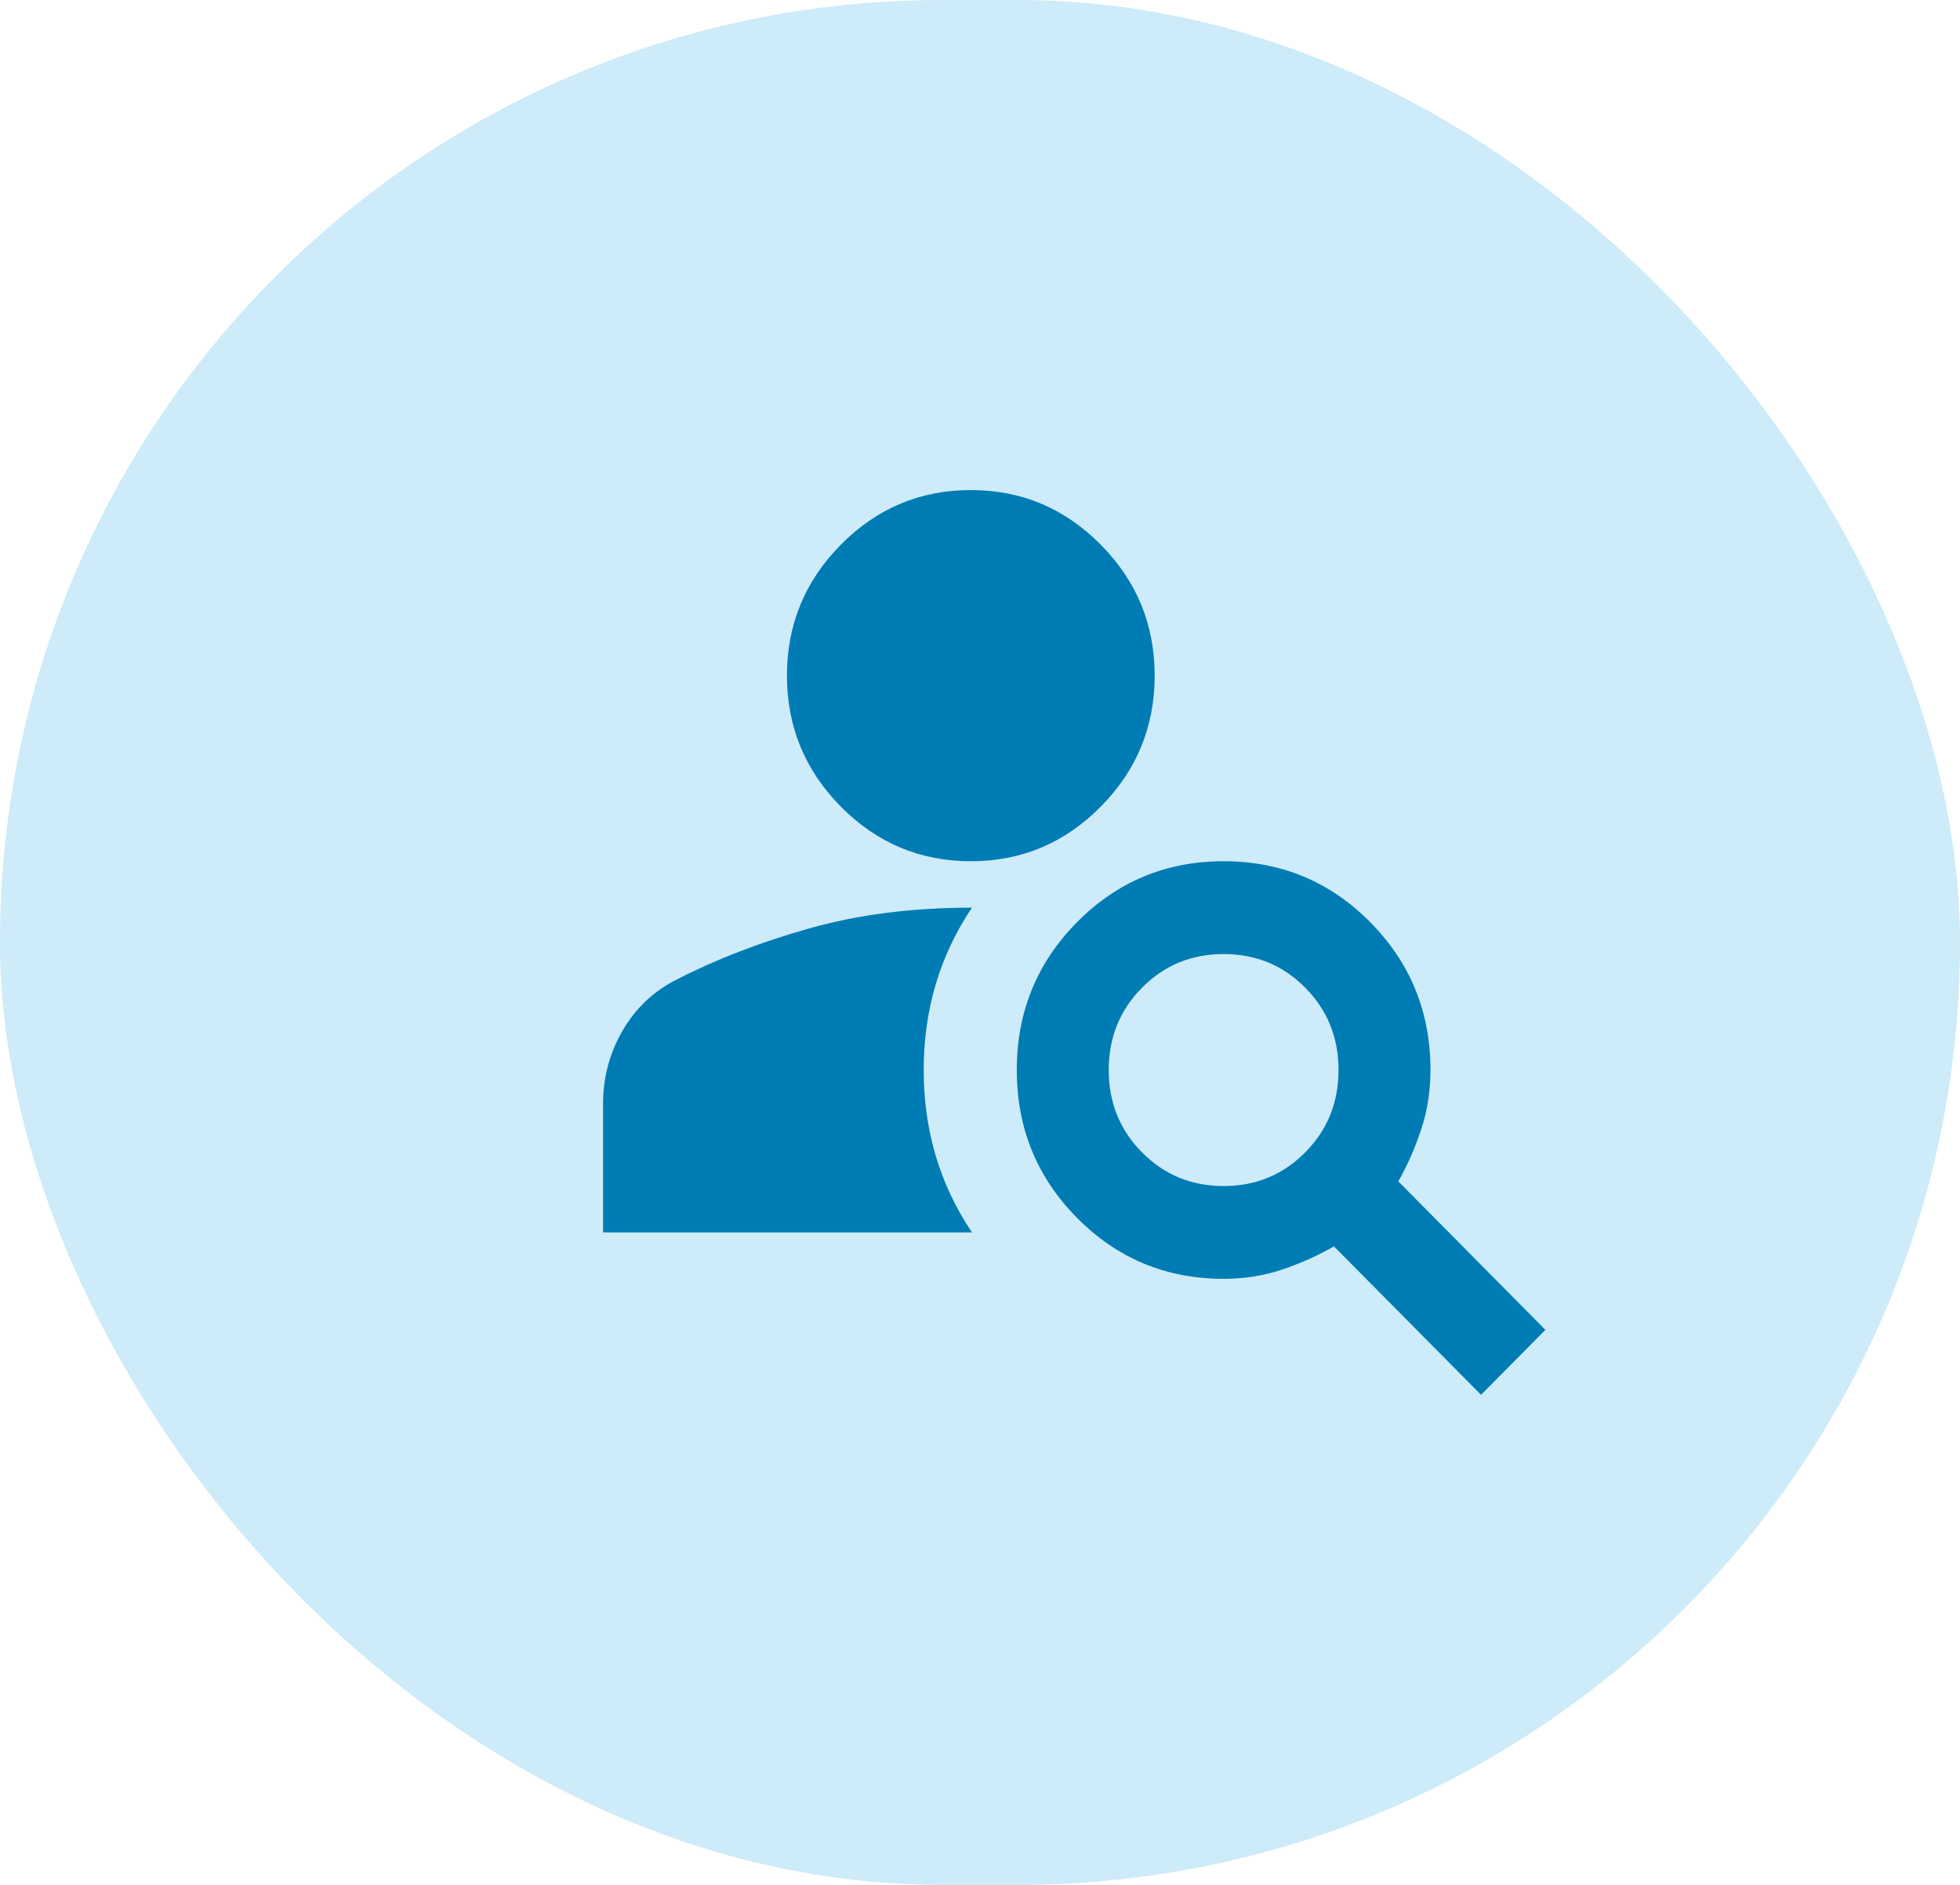 <svg width="52" height="50" viewBox="0 0 52 50" fill="none" xmlns="http://www.w3.org/2000/svg">
<rect width="52" height="50" rx="25" fill="#58BBE8" fill-opacity="0.3"/>
<path d="M25.756 22.846C24.415 22.846 23.266 22.364 22.311 21.4C21.356 20.436 20.878 19.277 20.878 17.923C20.878 16.569 21.356 15.41 22.311 14.446C23.266 13.482 24.415 13 25.756 13C27.098 13 28.246 13.482 29.201 14.446C30.157 15.41 30.634 16.569 30.634 17.923C30.634 19.277 30.157 20.436 29.201 21.4C28.246 22.364 27.098 22.846 25.756 22.846ZM39.293 37L35.39 33.062C34.963 33.308 34.506 33.513 34.018 33.677C33.531 33.841 33.012 33.923 32.463 33.923C30.939 33.923 29.643 33.385 28.576 32.308C27.509 31.231 26.976 29.923 26.976 28.385C26.976 26.846 27.509 25.538 28.576 24.461C29.643 23.384 30.939 22.846 32.463 22.846C33.988 22.846 35.284 23.384 36.351 24.461C37.418 25.538 37.951 26.846 37.951 28.385C37.951 28.939 37.87 29.462 37.707 29.954C37.545 30.446 37.342 30.908 37.098 31.338L41 35.277L39.293 37ZM32.463 31.462C33.317 31.462 34.039 31.164 34.628 30.569C35.218 29.974 35.512 29.246 35.512 28.385C35.512 27.523 35.218 26.795 34.628 26.2C34.039 25.605 33.317 25.308 32.463 25.308C31.61 25.308 30.888 25.605 30.299 26.2C29.709 26.795 29.415 27.523 29.415 28.385C29.415 29.246 29.709 29.974 30.299 30.569C30.888 31.164 31.61 31.462 32.463 31.462ZM25.787 24.077C24.933 25.349 24.506 26.785 24.506 28.385C24.506 29.985 24.933 31.421 25.787 32.692H16V29.277C16 28.579 16.173 27.933 16.518 27.338C16.864 26.744 17.341 26.292 17.951 25.985C18.988 25.451 20.157 25 21.457 24.631C22.758 24.262 24.201 24.077 25.787 24.077Z" fill="#007CB4"/>
</svg>
